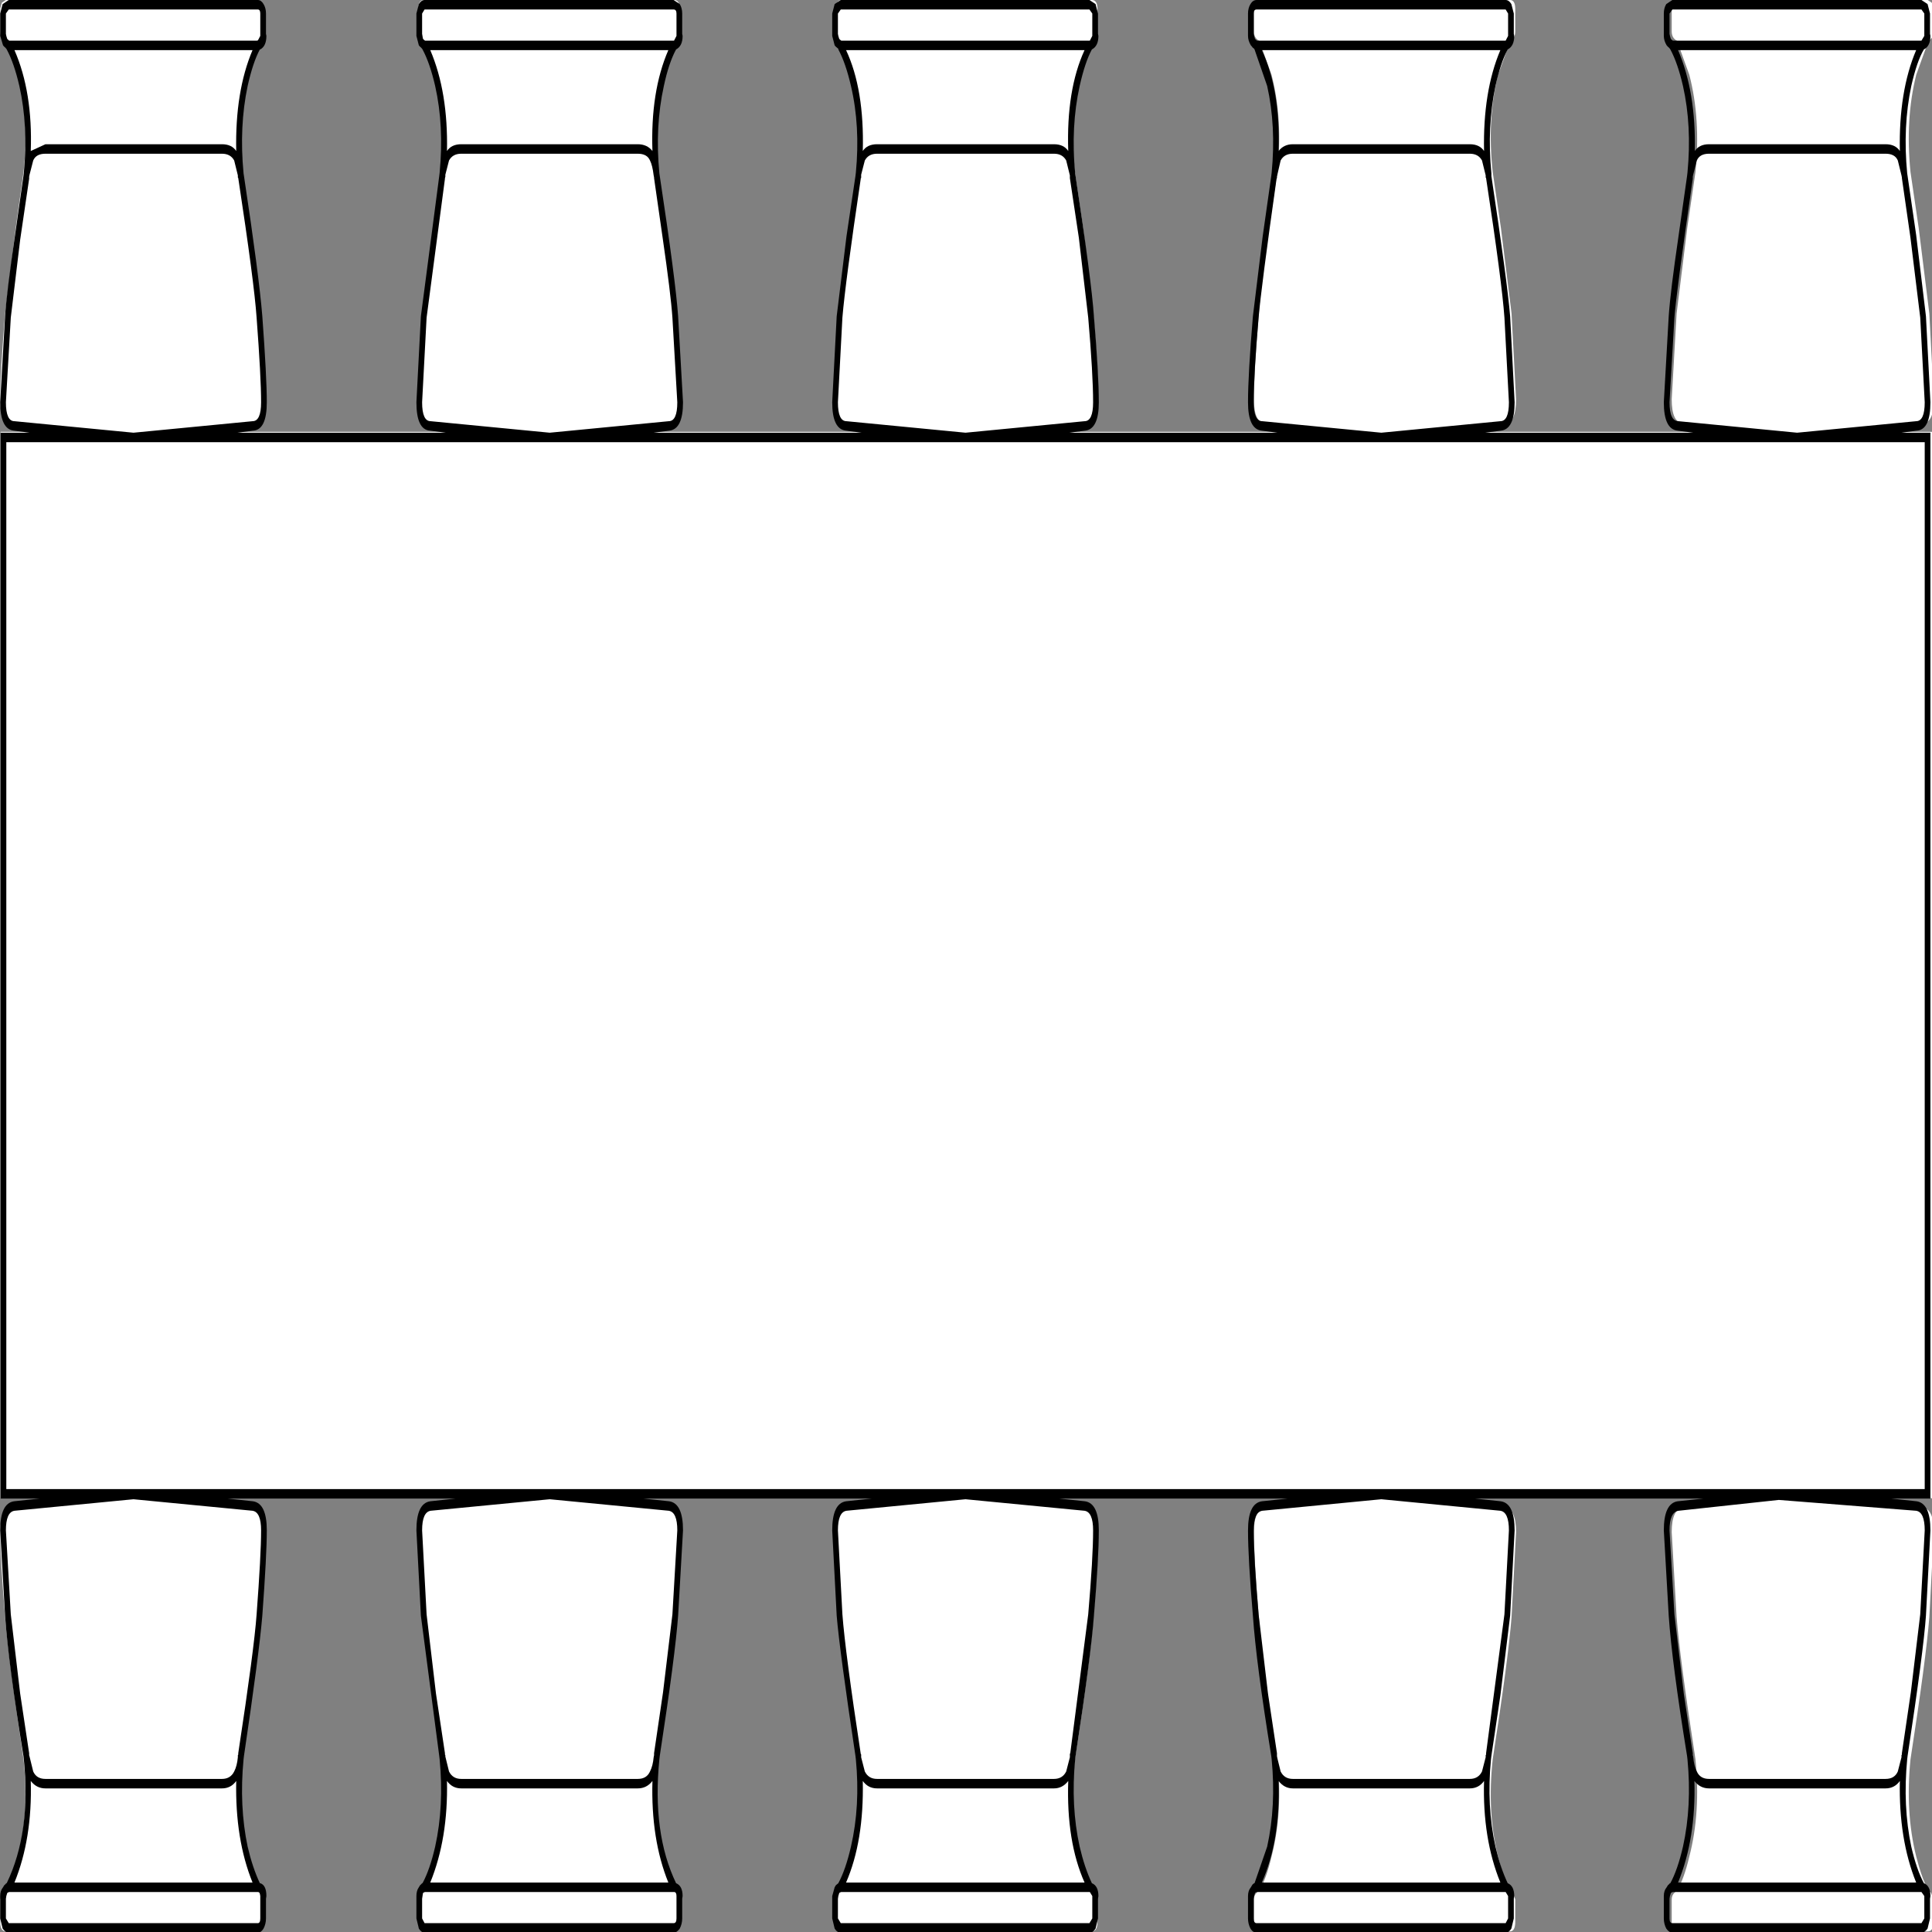 ﻿<?xml version="1.0" encoding="UTF-8" standalone="no"?>
<svg xmlns:xlink="http://www.w3.org/1999/xlink" height="100%" width="100%" xmlns="http://www.w3.org/2000/svg" preserveAspectRatio="none" viewBox="0 0 100 100">
  <rect x="0" y="0" width="100" height="100" fill="#808080" stroke="none"/>
  <defs>
    <g id="sprite0" transform="matrix(1.0, 0.0, 0.0, 1.0, 118.0, 71.0)">
      <use height="142.0" transform="matrix(1.0, 0.0, 0.0, 1.0, -118.0, -71.0)" width="236.05" xlink:href="#shape0" />
    </g>
    <g id="shape0" transform="matrix(1.0, 0.0, 0.0, 1.0, 118.0, 71.0)">
      <path d="M117.5 47.9 Q117.1 50.95 115.2 58.35 114.55 62.25 115.9 65.5 116.6 67.15 117.4 68.0 L117.7 68.15 118.0 68.65 118.0 70.3 Q118.0 71.0 117.3 71.0 L86.75 71.0 Q86.05 71.0 86.05 70.3 L86.05 68.65 Q86.05 68.35 86.4 68.15 L86.7 68.0 Q87.55 67.15 88.2 65.5 89.6 62.25 88.95 58.35 87.05 50.95 86.65 47.9 L86.05 41.65 Q86.05 39.95 87.45 39.85 L98.3 39.15 54.85 39.15 65.7 39.85 Q67.05 39.95 67.05 41.65 L66.5 47.9 Q66.1 50.95 64.2 58.35 63.5 62.25 64.85 65.5 65.55 67.15 66.35 68.0 L66.65 68.15 66.95 68.65 66.95 70.3 Q66.95 71.0 66.3 71.0 L35.75 71.0 Q35.05 71.0 35.05 70.3 L35.05 68.65 Q35.05 68.35 35.4 68.15 L35.7 68.0 Q36.55 67.15 37.2 65.5 38.6 62.25 37.9 58.35 36.0 50.95 35.65 47.9 35.05 43.55 35.05 41.65 35.05 39.95 36.45 39.85 L47.3 39.15 3.8 39.15 14.65 39.85 Q16.05 39.95 16.05 41.65 16.05 43.55 15.45 47.9 15.1 50.95 13.2 58.35 12.5 62.25 13.85 65.5 14.55 67.15 15.35 68.0 L15.65 68.15 15.95 68.65 15.95 70.3 Q15.95 71.0 15.25 71.0 L-15.25 71.0 Q-15.95 71.0 -15.95 70.3 L-15.95 68.65 -15.65 68.15 -15.35 68.0 Q-14.5 67.15 -13.8 65.5 -12.4 62.25 -13.1 58.35 -15.0 50.95 -15.4 47.9 L-15.95 41.65 Q-15.95 39.95 -14.6 39.85 L-3.7 39.15 -47.2 39.15 -36.35 39.85 Q-34.95 39.95 -34.95 41.65 -34.95 43.55 -35.55 47.9 -35.95 50.95 -37.8 58.35 -38.5 62.25 -37.15 65.5 -36.45 67.15 -35.65 68.0 L-35.35 68.15 Q-35.05 68.35 -35.05 68.65 L-35.05 70.3 Q-35.05 71.0 -35.75 71.0 L-66.3 71.0 Q-66.95 71.0 -66.95 70.3 L-66.95 68.65 -66.65 68.15 -66.35 68.0 Q-65.5 67.15 -64.85 65.5 -63.45 62.25 -64.1 58.35 -66.0 50.95 -66.4 47.9 L-66.95 41.65 Q-66.95 39.95 -65.6 39.85 L-54.75 39.15 -98.2 39.15 -87.35 39.85 Q-86.0 39.95 -86.0 41.65 -86.0 43.35 -86.55 47.9 -86.95 50.95 -88.85 58.35 -89.5 62.25 -88.15 65.5 -87.45 67.15 -86.65 68.0 L-86.35 68.15 -86.1 68.65 -86.1 70.3 Q-86.1 71.0 -86.75 71.0 L-117.3 71.0 Q-118.0 71.0 -118.0 70.3 L-118.0 68.65 -117.65 68.15 -117.35 68.0 Q-116.5 67.15 -115.85 65.5 -114.45 62.25 -115.15 58.35 -117.0 50.95 -117.4 47.9 -118.0 43.55 -118.0 41.65 -118.0 39.95 -116.6 39.85 L-105.75 39.15 -117.95 39.15 -117.95 -39.25 -107.0 -39.25 -116.6 -39.9 Q-118.0 -39.9 -118.0 -41.65 -118.0 -43.6 -117.4 -47.95 L-116.1 -54.25 -115.15 -58.35 Q-114.45 -62.25 -115.85 -65.5 L-117.35 -68.0 Q-118.0 -68.2 -118.0 -68.7 L-118.0 -70.35 -117.8 -70.8 -117.3 -71.0 -86.75 -71.0 Q-86.1 -71.0 -86.1 -70.35 L-86.1 -68.7 Q-86.1 -68.2 -86.65 -68.0 L-88.15 -65.5 Q-89.5 -62.25 -88.85 -58.35 L-87.85 -54.25 -86.55 -47.95 Q-86.0 -43.4 -86.0 -41.65 -86.0 -39.9 -87.35 -39.9 L-96.95 -39.25 -56.0 -39.25 -65.6 -39.9 Q-66.95 -39.9 -66.95 -41.65 L-66.4 -47.95 -65.1 -54.25 -64.1 -58.35 Q-63.45 -62.25 -64.85 -65.5 L-66.35 -68.0 Q-66.95 -68.2 -66.95 -68.7 L-66.95 -70.35 Q-66.95 -71.0 -66.3 -71.0 L-35.75 -71.0 Q-35.05 -71.0 -35.05 -70.35 L-35.05 -68.7 Q-35.05 -68.2 -35.65 -68.0 L-37.15 -65.5 Q-38.5 -62.25 -37.8 -58.35 L-36.8 -54.25 Q-35.8 -49.8 -35.55 -47.95 -34.95 -43.6 -34.95 -41.65 -34.95 -39.9 -36.35 -39.9 L-45.95 -39.25 -5.0 -39.25 -14.6 -39.9 Q-15.95 -39.9 -15.95 -41.65 L-15.4 -47.95 -14.1 -54.25 -13.1 -58.35 Q-12.4 -62.25 -13.8 -65.5 L-15.35 -68.0 Q-15.95 -68.2 -15.95 -68.7 L-15.95 -70.35 Q-15.95 -71.0 -15.25 -71.0 L15.25 -71.0 Q15.95 -71.0 15.95 -70.35 L15.95 -68.7 Q15.95 -68.2 15.35 -68.0 L13.85 -65.5 Q12.5 -62.25 13.2 -58.35 L14.2 -54.25 15.45 -47.95 Q16.05 -43.6 16.05 -41.65 16.05 -39.9 14.65 -39.9 L5.05 -39.25 46.05 -39.25 36.45 -39.9 Q35.05 -39.9 35.05 -41.65 35.05 -43.6 35.65 -47.95 35.85 -49.8 36.9 -54.25 L37.9 -58.35 Q38.6 -62.25 37.2 -65.5 L35.7 -68.0 Q35.05 -68.2 35.05 -68.7 L35.05 -70.35 Q35.05 -71.0 35.75 -71.0 L66.3 -71.0 Q66.95 -71.0 66.95 -70.35 L66.95 -68.7 Q66.95 -68.2 66.35 -68.0 L64.85 -65.5 Q63.5 -62.25 64.2 -58.35 L65.2 -54.25 66.5 -47.95 67.05 -41.65 Q67.05 -39.9 65.7 -39.9 L56.1 -39.25 97.05 -39.25 87.45 -39.9 Q86.05 -39.9 86.05 -41.65 L86.65 -47.95 87.95 -54.25 88.95 -58.35 Q89.6 -62.25 88.2 -65.5 L86.7 -68.0 Q86.05 -68.2 86.05 -68.7 L86.05 -70.35 Q86.05 -71.0 86.75 -71.0 L117.3 -71.0 117.8 -70.8 118.0 -70.35 118.0 -68.7 Q118.0 -68.2 117.4 -68.0 L115.9 -65.5 Q114.55 -62.25 115.2 -58.35 L116.2 -54.25 117.5 -47.95 118.05 -41.65 Q118.05 -39.9 116.7 -39.9 L107.1 -39.25 118.05 -39.25 118.05 39.15 105.85 39.15 116.7 39.85 Q118.05 39.95 118.05 41.65 L117.5 47.9" fill="#ffffff" fill-rule="evenodd" stroke="none" class="fill" />
    </g>
    <g id="sprite1" transform="matrix(1.0, 0.0, 0.0, 1.0, 118.35, 71.35)">
      <use height="142.7" transform="matrix(1.0, 0.0, 0.0, 1.0, -118.35, -71.35)" width="236.75" xlink:href="#shape1" />
    </g>
    <g id="shape1" transform="matrix(1.0, 0.0, 0.0, 1.0, 118.35, 71.35)">
      <path d="M-86.45 70.3 L-86.45 68.65 Q-86.45 68.35 -86.75 68.35 L-117.25 68.35 -117.45 68.4 -117.5 68.45 -117.6 68.65 -117.65 68.85 -117.65 70.3 -117.3 70.65 -86.75 70.65 Q-86.45 70.65 -86.45 70.3 M-87.4 67.65 Q-89.55 64.45 -89.4 60.15 -90.05 60.7 -91.15 60.7 L-112.8 60.7 Q-113.9 60.7 -114.6 60.15 -114.4 64.4 -116.6 67.65 L-87.4 67.65 M-86.35 41.65 Q-86.35 40.3 -87.4 40.2 L-102.0 39.35 -116.6 40.2 Q-117.65 40.3 -117.65 41.65 L-117.05 47.85 -115.9 53.7 -114.8 58.1 -114.8 58.25 -114.75 58.35 -114.3 59.45 Q-113.9 60.0 -112.8 60.0 L-91.15 60.0 Q-90.1 60.0 -89.65 59.45 -89.3 59.05 -89.2 58.4 L-89.2 58.25 -89.15 58.2 -89.15 58.1 Q-87.2 50.4 -86.9 47.85 -86.35 43.45 -86.35 41.65 M-35.4 70.3 L-35.4 68.65 Q-35.4 68.35 -35.7 68.35 L-66.25 68.35 -66.45 68.4 -66.5 68.45 -66.6 68.85 -66.6 70.3 -66.3 70.65 -35.75 70.65 Q-35.4 70.65 -35.4 70.3 M-36.4 67.65 Q-38.55 64.45 -38.35 60.15 -39.05 60.7 -40.15 60.7 L-61.8 60.7 Q-62.9 60.7 -63.55 60.15 -63.4 64.4 -65.6 67.65 L-36.4 67.65 M-35.3 41.65 Q-35.3 40.3 -36.35 40.2 L-50.95 39.35 -65.55 40.2 Q-66.6 40.3 -66.6 41.65 L-66.05 47.85 -64.9 53.7 -63.8 58.1 -63.8 58.2 -63.75 58.25 -63.75 58.35 -63.3 59.45 Q-62.85 60.0 -61.8 60.0 L-40.15 60.0 Q-39.05 60.0 -38.65 59.45 -38.3 59.05 -38.2 58.4 L-38.15 58.25 -38.15 58.1 -37.05 53.6 -35.9 47.85 -35.3 41.65 M15.6 70.3 L15.6 68.65 15.3 68.35 -15.2 68.35 -15.4 68.4 -15.45 68.45 -15.55 68.65 -15.6 68.85 -15.6 70.3 -15.25 70.65 15.25 70.65 15.6 70.3 M14.65 67.65 Q12.4 64.6 12.65 60.15 11.95 60.7 10.9 60.7 L-10.8 60.7 Q-11.9 60.7 -12.55 60.15 -12.4 64.6 -14.6 67.65 L14.65 67.65 M15.7 41.65 Q15.7 40.3 14.65 40.2 L0.05 39.35 -14.55 40.2 Q-15.6 40.3 -15.6 41.65 L-15.05 47.85 Q-14.7 50.65 -12.8 58.15 L-12.75 58.2 -12.75 58.4 -12.3 59.45 Q-11.85 60.0 -10.8 60.0 L10.9 60.0 Q11.95 60.0 12.4 59.45 L12.85 58.4 12.85 58.15 12.9 58.1 15.1 47.85 Q15.7 43.65 15.7 41.65 M-15.6 -41.65 Q-15.6 -40.25 -14.55 -40.25 L0.05 -39.4 14.65 -40.25 Q15.7 -40.25 15.7 -41.65 15.7 -43.7 15.1 -47.9 L13.95 -53.8 12.85 -58.2 12.85 -58.4 12.4 -59.5 Q11.95 -60.0 10.9 -60.0 L-10.8 -60.0 Q-11.85 -60.0 -12.3 -59.5 L-12.75 -58.45 -12.75 -58.2 -12.8 -58.2 -12.8 -58.15 Q-14.7 -50.45 -15.05 -47.9 L-15.6 -41.65 M-14.6 -67.65 Q-12.35 -64.75 -12.55 -60.2 -12.0 -60.7 -10.8 -60.7 L10.9 -60.7 Q12.1 -60.7 12.65 -60.2 12.4 -64.7 14.65 -67.65 L-14.6 -67.65 M-117.65 -41.65 Q-117.65 -40.25 -116.6 -40.25 L-102.0 -39.4 -87.4 -40.25 Q-86.35 -40.25 -86.35 -41.65 -86.35 -43.5 -86.9 -47.9 -87.2 -50.5 -89.15 -58.2 L-89.2 -58.25 -89.2 -58.4 -89.65 -59.5 Q-90.1 -60.0 -91.15 -60.0 L-112.8 -60.0 Q-113.95 -60.0 -114.3 -59.5 L-114.75 -58.45 -114.8 -58.3 -114.8 -58.15 -115.9 -53.65 -117.05 -47.9 -117.65 -41.65 M-116.6 -67.65 Q-114.35 -64.55 -114.6 -60.2 L-112.8 -60.7 -91.15 -60.7 Q-89.95 -60.7 -89.4 -60.2 -89.55 -64.6 -87.4 -67.65 L-116.6 -67.65 M-65.6 -67.65 Q-63.4 -64.55 -63.55 -60.2 -63.0 -60.7 -61.8 -60.7 L-40.15 -60.7 Q-39.0 -60.7 -38.35 -60.2 -38.6 -64.6 -36.4 -67.65 L-65.6 -67.65 M-66.6 -41.65 Q-66.6 -40.25 -65.55 -40.25 L-50.95 -39.4 -36.35 -40.25 Q-35.3 -40.25 -35.3 -41.65 L-35.9 -47.9 Q-36.1 -49.65 -37.1 -53.8 L-38.15 -58.2 -38.15 -58.25 -38.2 -58.4 Q-38.35 -59.15 -38.65 -59.5 -39.0 -60.0 -40.15 -60.0 L-61.8 -60.0 Q-62.85 -60.0 -63.3 -59.5 L-63.75 -58.45 -63.75 -58.3 -63.8 -58.2 -63.8 -58.15 -66.05 -47.9 -66.6 -41.65 M-117.3 -70.65 L-117.65 -70.35 -117.65 -68.85 -117.6 -68.7 -117.5 -68.5 -117.45 -68.45 -117.25 -68.35 -86.75 -68.35 -86.45 -68.7 -86.45 -70.35 Q-86.45 -70.65 -86.75 -70.65 L-117.3 -70.65 M-15.25 -70.65 L-15.6 -70.35 -15.6 -68.85 -15.55 -68.7 -15.45 -68.5 -15.4 -68.45 -15.2 -68.35 15.3 -68.35 15.6 -68.7 15.6 -70.35 15.25 -70.65 -15.25 -70.65 M-66.3 -70.65 L-66.6 -70.35 -66.6 -68.85 -66.5 -68.5 -66.45 -68.45 -66.25 -68.35 -35.7 -68.35 -35.4 -68.7 -35.4 -70.35 Q-35.4 -70.65 -35.75 -70.65 L-66.3 -70.65 M-117.6 -38.7 L-117.6 38.6 117.7 38.6 117.7 -38.7 -117.6 -38.7 M66.6 70.3 L66.6 68.65 66.3 68.35 35.8 68.35 35.6 68.4 35.55 68.45 35.45 68.65 35.4 68.85 35.4 70.3 Q35.4 70.65 35.75 70.65 L66.3 70.65 66.6 70.3 M65.65 67.65 Q63.45 64.4 63.65 60.15 63.0 60.7 61.9 60.7 L40.2 60.7 Q39.15 60.7 38.45 60.15 38.7 64.5 36.4 67.65 L65.65 67.65 M66.7 41.65 Q66.7 40.3 65.65 40.2 L51.05 39.35 36.45 40.2 Q35.4 40.3 35.4 41.65 35.4 43.65 36.0 47.85 L37.15 53.7 38.25 58.1 38.25 58.35 38.7 59.45 Q39.15 60.0 40.2 60.0 L61.9 60.0 Q62.95 60.0 63.4 59.45 L63.85 58.4 63.85 58.25 63.9 58.2 63.9 58.1 66.15 47.85 66.7 41.65 M117.65 70.3 L117.65 68.65 117.3 68.35 86.8 68.35 86.6 68.4 86.55 68.45 86.45 68.65 86.4 68.85 86.4 70.3 Q86.4 70.65 86.75 70.65 L117.3 70.65 117.65 70.3 M116.65 67.65 Q114.5 64.45 114.65 60.15 114.0 60.7 112.9 60.7 L91.25 60.7 Q90.15 60.7 89.45 60.15 89.65 64.4 87.45 67.65 L116.65 67.65 M86.4 41.65 L87.0 47.85 88.15 53.7 89.25 58.1 89.25 58.25 89.3 58.35 Q89.4 59.05 89.75 59.45 90.15 60.0 91.25 60.0 L112.9 60.0 Q114.0 60.0 114.4 59.45 L114.85 58.4 114.85 58.25 114.9 58.2 114.9 58.1 116.0 53.6 117.15 47.85 117.7 41.65 Q117.7 40.3 116.65 40.2 L99.8 39.4 87.5 40.2 Q86.4 40.3 86.4 41.65 M36.4 -67.65 Q38.7 -64.65 38.45 -60.2 39.1 -60.7 40.2 -60.7 L61.9 -60.7 Q63.1 -60.7 63.65 -60.2 63.5 -64.6 65.65 -67.65 L36.4 -67.65 M35.4 -41.65 Q35.4 -40.25 36.45 -40.25 L51.05 -39.4 65.65 -40.25 Q66.7 -40.25 66.7 -41.65 L66.15 -47.9 Q65.85 -50.5 63.9 -58.2 L63.85 -58.25 63.85 -58.4 63.4 -59.5 Q62.95 -60.0 61.9 -60.0 L40.2 -60.0 Q39.15 -60.0 38.7 -59.5 L38.3 -58.45 38.25 -58.3 38.25 -58.2 38.2 -58.15 Q36.3 -50.05 36.0 -47.9 35.4 -43.7 35.4 -41.65 M87.45 -67.65 Q89.65 -64.55 89.5 -60.2 90.05 -60.7 91.25 -60.7 L112.9 -60.7 Q114.1 -60.7 114.65 -60.2 114.5 -64.6 116.65 -67.65 L87.45 -67.65 M86.4 -41.65 Q86.4 -40.25 87.5 -40.25 L102.05 -39.4 116.65 -40.25 Q117.7 -40.25 117.7 -41.65 L117.15 -47.9 115.95 -53.8 114.9 -58.2 114.9 -58.25 114.85 -58.4 114.4 -59.5 Q114.05 -60.0 112.9 -60.0 L91.25 -60.0 Q90.1 -60.0 89.75 -59.5 L89.3 -58.45 89.25 -58.3 89.25 -58.15 Q87.2 -49.6 87.0 -47.9 L86.4 -41.65 M86.75 -70.65 L86.4 -70.35 86.4 -68.85 86.45 -68.7 86.55 -68.5 86.6 -68.45 86.8 -68.35 117.3 -68.35 117.65 -68.7 117.65 -70.35 117.3 -70.65 86.75 -70.65 M115.6 58.3 L115.55 58.55 Q115.0 62.0 116.05 65.0 116.7 66.7 117.6 67.7 118.4 67.9 118.4 68.65 L118.35 68.85 118.35 70.3 118.05 71.05 Q117.7 71.35 117.3 71.35 L86.75 71.35 Q86.35 71.35 86.0 71.05 85.7 70.7 85.7 70.3 L85.7 68.65 Q85.7 68.25 86.05 68.0 L86.2 67.85 86.3 67.8 86.45 67.7 86.5 67.7 Q87.4 66.7 88.05 65.0 89.15 62.0 88.6 58.55 L88.55 58.3 Q86.7 51.45 86.3 47.95 L85.7 41.65 Q85.7 39.65 87.4 39.5 L90.55 39.3 62.55 39.3 65.7 39.5 Q67.4 39.65 67.4 41.65 L66.85 47.95 65.65 53.85 64.55 58.3 64.5 58.55 Q63.95 62.0 65.05 65.0 65.65 66.55 66.55 67.7 67.35 67.9 67.35 68.65 L67.3 68.85 67.3 70.3 67.0 71.05 Q66.7 71.35 66.3 71.35 L35.75 71.35 Q35.3 71.35 35.0 71.05 34.7 70.7 34.7 70.3 L34.7 68.65 Q34.7 68.25 35.05 68.0 L35.25 67.8 35.45 67.7 35.5 67.7 37.05 65.0 Q38.15 62.0 37.6 58.55 L37.55 58.3 Q35.7 51.45 35.3 47.95 34.7 43.7 34.7 41.65 34.7 39.65 36.4 39.5 L39.55 39.3 11.55 39.3 14.7 39.5 Q16.4 39.65 16.4 41.65 16.4 43.7 15.8 47.95 15.45 50.85 13.55 58.3 L13.5 58.55 Q12.95 62.0 14.05 65.0 14.65 66.55 15.55 67.7 16.35 67.9 16.35 68.65 L16.3 68.85 16.3 70.3 16.0 71.05 Q15.7 71.35 15.25 71.35 L-15.25 71.35 Q-15.7 71.35 -16.0 71.05 L-16.3 70.3 -16.3 68.65 -16.0 68.0 -15.85 67.85 -15.55 67.7 Q-14.65 66.7 -14.0 65.0 -12.85 62.0 -13.4 58.55 L-13.45 58.3 Q-15.4 50.5 -15.75 47.95 L-16.3 41.65 Q-16.3 39.65 -14.6 39.5 L-11.45 39.3 -39.45 39.3 -36.3 39.5 Q-34.6 39.65 -34.6 41.65 L-35.2 47.95 Q-35.55 50.85 -37.45 58.3 L-37.5 58.55 Q-38.4 64.0 -35.45 67.7 -34.65 67.9 -34.65 68.65 L-34.7 68.85 -34.7 70.3 Q-34.7 70.7 -35.0 71.05 -35.35 71.35 -35.75 71.35 L-66.3 71.35 Q-66.7 71.35 -67.0 71.05 L-67.3 70.3 -67.3 68.65 Q-67.3 68.25 -67.0 68.0 L-66.85 67.85 -66.75 67.8 -66.6 67.7 -66.55 67.7 Q-65.65 66.7 -65.0 65.0 -63.9 62.0 -64.45 58.55 L-64.5 58.3 -66.75 47.95 -67.3 41.65 Q-67.3 39.65 -65.6 39.5 L-62.5 39.3 -90.45 39.3 -87.35 39.5 Q-85.65 39.65 -85.65 41.65 -85.65 43.45 -86.2 47.95 -86.6 50.8 -88.45 58.3 L-88.5 58.55 Q-89.05 62.0 -88.0 65.0 -87.4 66.55 -86.5 67.7 L-86.45 67.7 Q-85.7 67.85 -85.7 68.65 L-85.75 68.85 -85.75 70.3 Q-85.75 70.7 -86.05 71.05 -86.35 71.35 -86.75 71.35 L-117.3 71.35 Q-117.7 71.35 -118.05 71.05 L-118.35 70.3 -118.35 68.65 Q-118.35 68.25 -118.0 68.0 L-117.85 67.85 -117.75 67.8 -117.6 67.7 -117.55 67.7 Q-114.55 63.95 -115.45 58.55 L-115.5 58.3 Q-117.35 51.45 -117.75 47.95 L-118.35 41.65 Q-118.35 39.65 -116.65 39.5 L-113.5 39.3 -118.3 39.3 -118.3 -39.4 -114.75 -39.4 -116.65 -39.55 Q-118.35 -39.65 -118.35 -41.65 L-117.75 -48.0 Q-117.55 -49.8 -116.55 -53.9 L-115.5 -58.35 -115.45 -58.6 Q-114.9 -62.05 -116.0 -65.0 -116.65 -66.7 -117.55 -67.7 L-117.6 -67.75 -117.75 -67.85 -117.85 -67.9 -118.0 -68.0 -118.35 -68.7 -118.35 -70.35 -118.05 -71.05 -117.3 -71.35 -86.75 -71.35 Q-86.35 -71.35 -86.05 -71.05 -85.75 -70.75 -85.75 -70.35 L-85.75 -68.85 -85.7 -68.7 Q-85.7 -67.95 -86.45 -67.7 L-86.5 -67.7 Q-87.35 -66.75 -88.0 -65.0 -89.05 -62.0 -88.5 -58.55 L-88.45 -58.35 Q-86.6 -51.0 -86.2 -48.0 -85.65 -43.5 -85.65 -41.65 -85.65 -39.6 -87.35 -39.55 L-89.25 -39.4 -63.7 -39.4 -65.6 -39.55 Q-67.3 -39.6 -67.3 -41.65 L-66.75 -48.0 -64.5 -58.35 -64.45 -58.6 Q-63.9 -62.05 -65.0 -65.0 -65.65 -66.7 -66.55 -67.7 L-66.6 -67.75 -66.75 -67.85 -66.85 -67.9 -67.0 -68.0 -67.3 -68.7 -67.3 -70.35 -67.0 -71.05 Q-66.7 -71.35 -66.3 -71.35 L-35.75 -71.35 -35.0 -71.05 Q-34.7 -70.75 -34.7 -70.35 L-34.7 -68.85 -34.65 -68.7 Q-34.65 -67.95 -35.45 -67.7 -36.35 -66.7 -36.95 -65.0 -38.05 -62.0 -37.5 -58.55 L-37.45 -58.35 Q-35.5 -50.6 -35.2 -48.0 L-34.6 -41.65 Q-34.6 -39.65 -36.3 -39.55 L-38.2 -39.4 -12.7 -39.4 -14.6 -39.55 Q-16.3 -39.65 -16.3 -41.65 L-15.75 -48.0 -14.55 -53.9 -13.45 -58.35 -13.4 -58.6 Q-12.85 -62.05 -14.0 -65.0 -14.65 -66.7 -15.55 -67.7 L-15.55 -67.75 -15.85 -67.9 -16.0 -68.0 -16.3 -68.7 -16.3 -70.35 -16.0 -71.05 -15.25 -71.35 15.25 -71.35 16.0 -71.05 16.3 -70.35 16.3 -68.85 16.35 -68.7 Q16.35 -67.95 15.55 -67.7 14.7 -66.75 14.05 -65.0 12.95 -62.0 13.5 -58.55 L13.55 -58.35 Q15.5 -50.6 15.8 -48.0 16.4 -43.7 16.4 -41.65 16.4 -39.65 14.7 -39.55 L12.8 -39.4 38.3 -39.4 36.4 -39.55 Q34.7 -39.65 34.7 -41.65 34.7 -43.7 35.3 -48.0 L36.5 -53.9 37.55 -58.35 37.6 -58.6 Q38.15 -62.05 37.05 -65.0 L35.5 -67.7 35.45 -67.75 35.25 -67.85 35.2 -67.9 35.05 -68.0 Q34.7 -68.35 34.7 -68.7 L34.7 -70.35 Q34.7 -70.75 35.0 -71.05 35.3 -71.35 35.75 -71.35 L66.3 -71.35 Q66.7 -71.35 67.0 -71.05 L67.3 -70.35 67.3 -68.85 67.35 -68.7 Q67.35 -67.95 66.55 -67.7 65.7 -66.75 65.05 -65.0 64.0 -62.0 64.55 -58.55 L64.55 -58.35 Q66.5 -50.55 66.85 -48.0 L67.4 -41.65 Q67.4 -39.65 65.7 -39.55 L63.8 -39.4 89.3 -39.4 87.4 -39.55 Q85.7 -39.65 85.7 -41.65 L86.3 -48.0 Q86.5 -49.8 87.5 -53.9 L88.55 -58.35 88.6 -58.6 Q89.15 -62.05 88.05 -65.0 87.4 -66.7 86.5 -67.7 L86.45 -67.75 86.3 -67.85 86.2 -67.9 86.05 -68.0 Q85.7 -68.35 85.7 -68.7 L85.7 -70.35 Q85.7 -70.75 86.0 -71.05 L86.75 -71.35 117.3 -71.35 118.05 -71.05 118.35 -70.35 118.35 -68.85 118.4 -68.7 Q118.4 -67.95 117.6 -67.7 116.75 -66.85 116.05 -65.0 115.0 -62.0 115.55 -58.55 L115.6 -58.35 116.65 -54.0 117.85 -48.0 118.4 -41.65 Q118.4 -39.6 116.7 -39.55 L114.85 -39.4 118.4 -39.4 118.4 39.3 113.6 39.3 116.7 39.5 Q118.4 39.65 118.4 41.65 L117.85 47.95 Q117.55 50.55 115.6 58.3 M35.75 -70.65 Q35.4 -70.65 35.4 -70.35 L35.4 -68.85 35.45 -68.7 35.55 -68.5 35.6 -68.45 35.8 -68.35 66.3 -68.35 66.6 -68.7 66.6 -70.35 66.3 -70.65 35.75 -70.65" fill="#000000" fill-rule="evenodd" stroke="none" class="line" />
    </g>
  </defs>
  <g transform="matrix(1.0, 0.0, 0.0, 1.0, 0.0, 0.0)">
    <use height="142.0" id="Fill" transform="matrix(0.424, 0.0, 0.0, 0.704, 0.01, 0)" width="236.05" xlink:href="#sprite0" />
    <use height="142.7" id="Line" transform="matrix(0.422, 0.0, 0.0, 0.701, 0.01, -0)" width="236.75" xlink:href="#sprite1" />
  </g>
</svg>